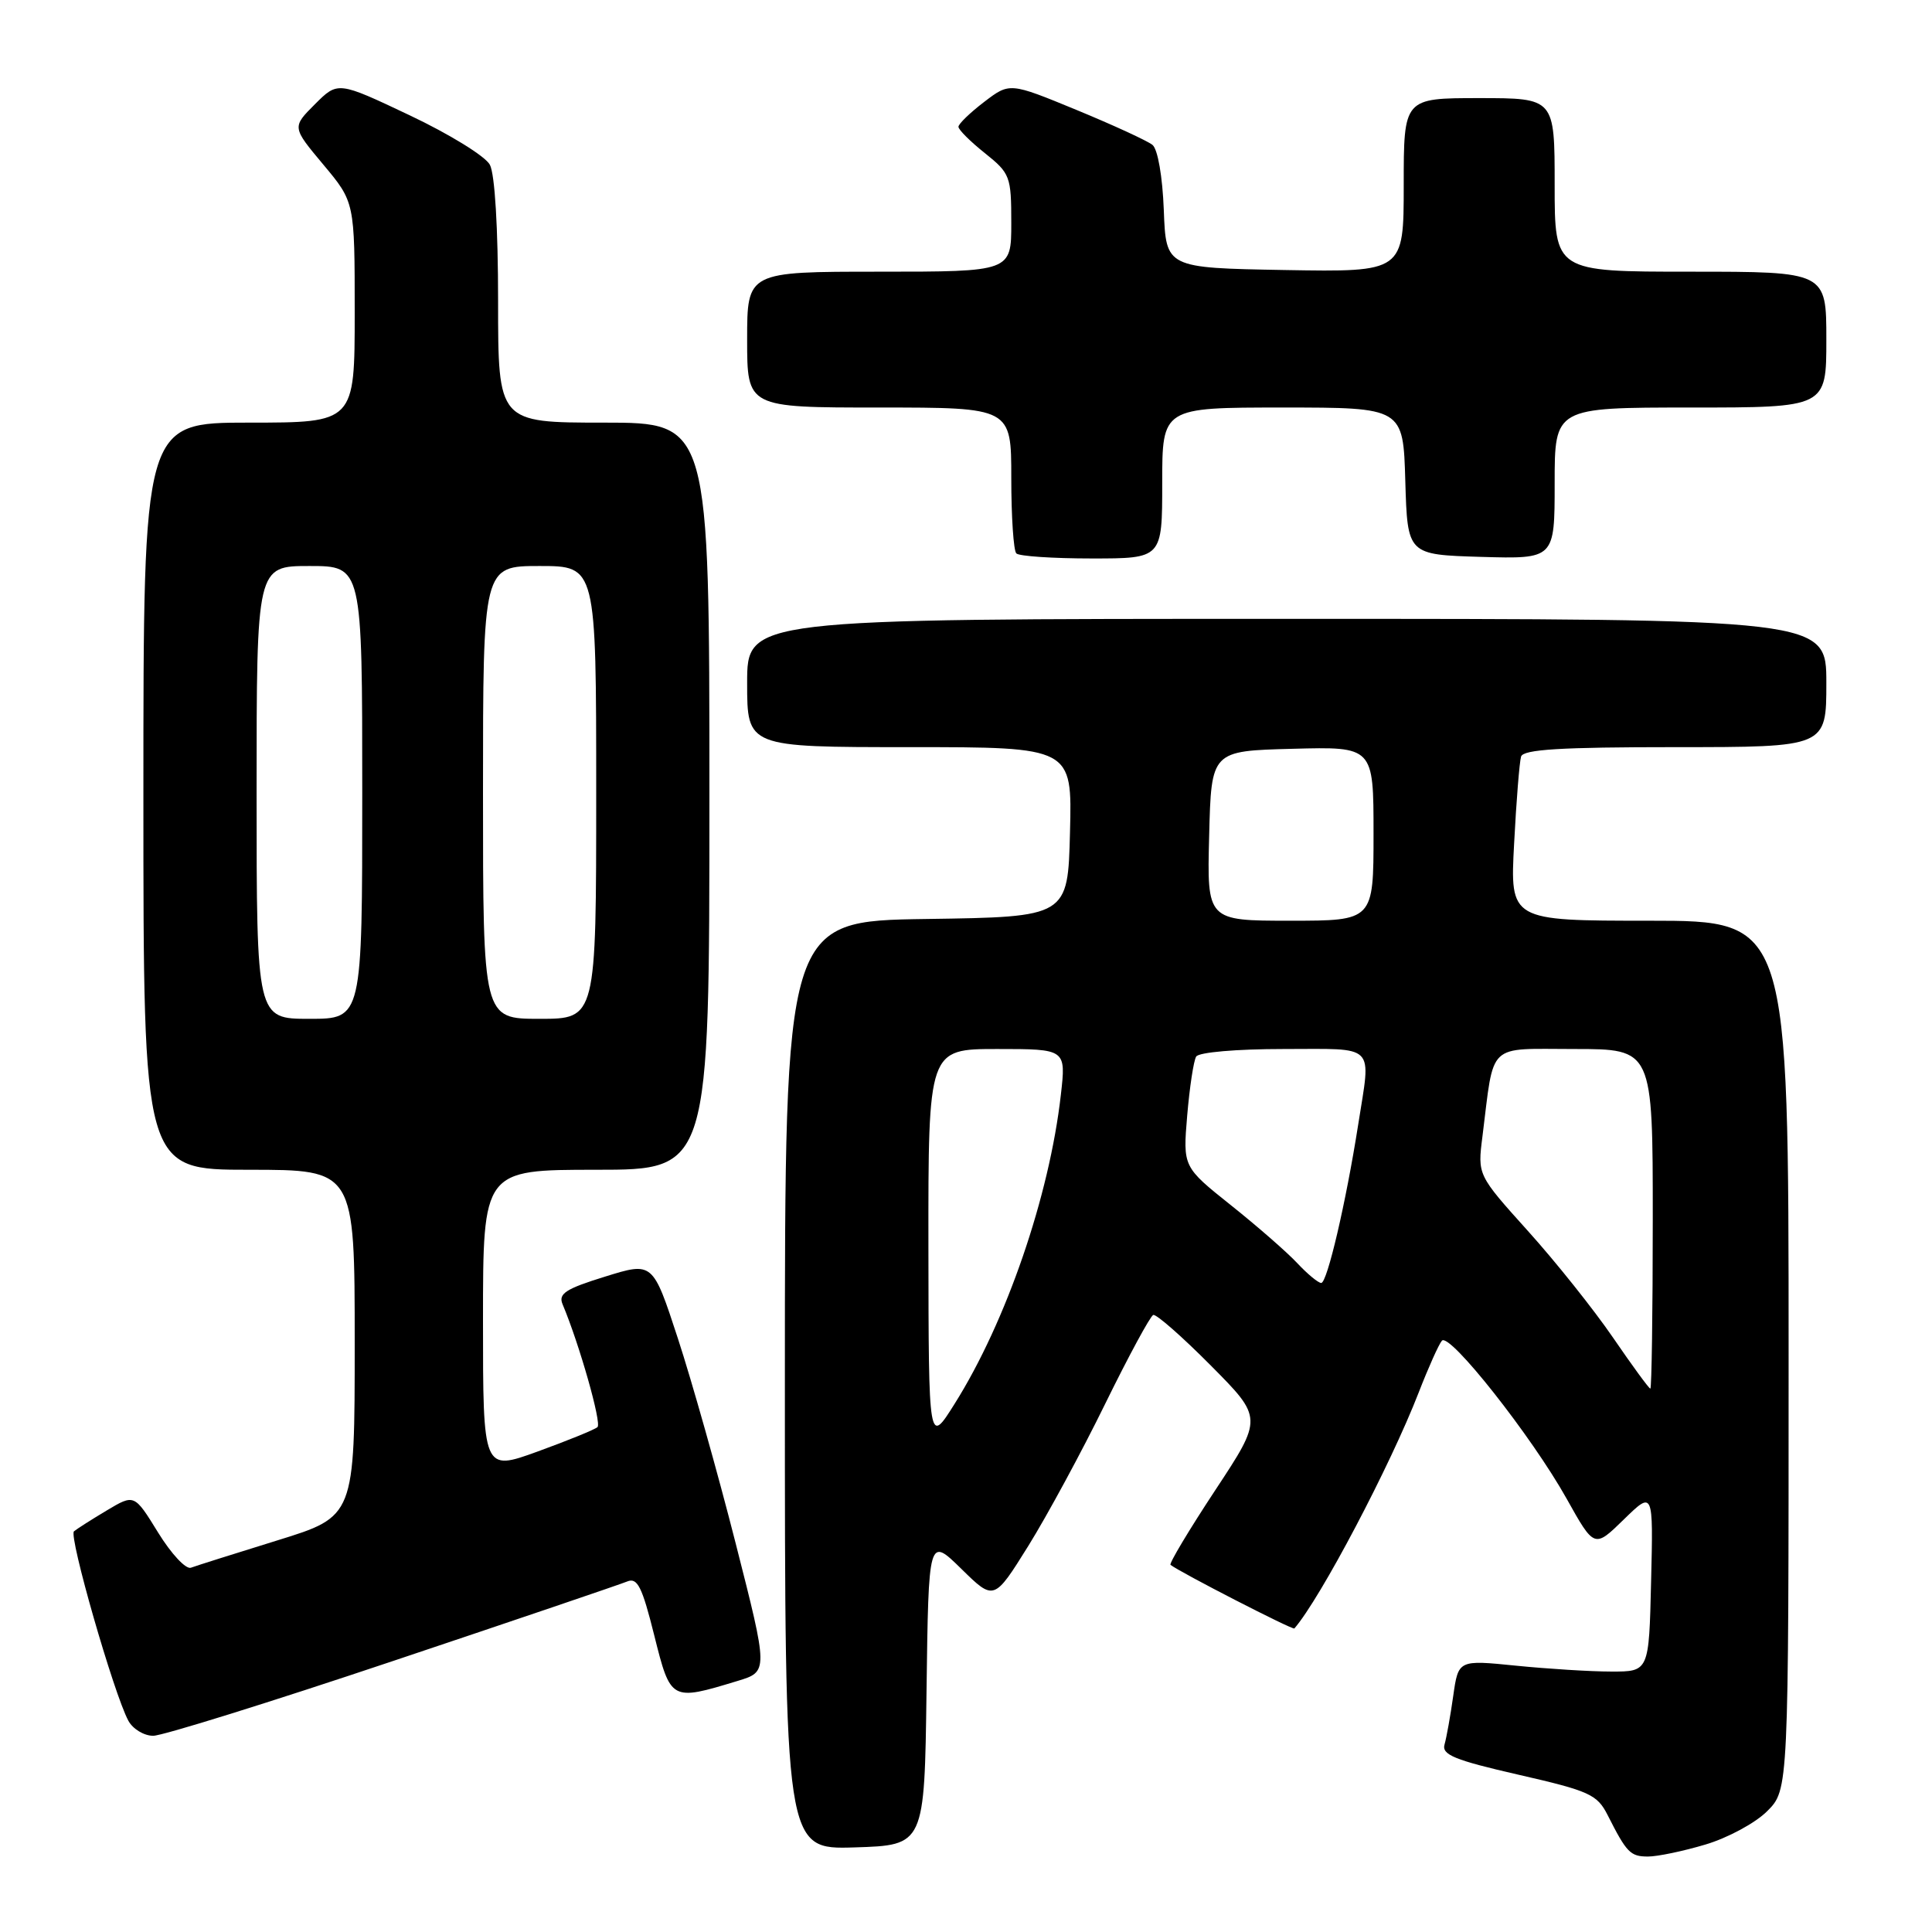 <?xml version="1.0" encoding="UTF-8" standalone="no"?>
<!DOCTYPE svg PUBLIC "-//W3C//DTD SVG 1.1//EN" "http://www.w3.org/Graphics/SVG/1.1/DTD/svg11.dtd" >
<svg xmlns="http://www.w3.org/2000/svg" xmlns:xlink="http://www.w3.org/1999/xlink" version="1.1" viewBox="0 0 256 256">
 <g >
 <path fill="currentColor"
d=" M 225.98 244.41 C 228.92 243.54 232.61 241.55 234.16 239.99 C 237.00 237.15 237.00 237.15 237.00 179.58 C 237.00 122.00 237.00 122.00 218.54 122.00 C 200.08 122.00 200.08 122.00 200.63 111.75 C 200.92 106.11 201.34 100.94 201.55 100.25 C 201.84 99.30 206.82 99.00 221.97 99.00 C 242.00 99.00 242.00 99.00 242.00 90.50 C 242.00 82.00 242.00 82.00 170.50 82.00 C 99.00 82.00 99.00 82.00 99.00 90.50 C 99.00 99.00 99.00 99.00 120.53 99.00 C 142.07 99.00 142.07 99.00 141.78 110.25 C 141.50 121.50 141.50 121.50 122.75 121.77 C 104.00 122.04 104.00 122.04 104.00 183.56 C 104.00 245.08 104.00 245.08 113.25 244.79 C 122.50 244.50 122.50 244.50 122.77 224.06 C 123.04 203.63 123.04 203.63 127.38 207.88 C 131.71 212.13 131.71 212.13 136.27 204.82 C 138.77 200.79 143.36 192.32 146.45 186.00 C 149.55 179.68 152.42 174.38 152.81 174.24 C 153.21 174.10 156.64 177.11 160.44 180.94 C 167.34 187.89 167.34 187.89 161.02 197.47 C 157.55 202.73 154.89 207.18 155.10 207.35 C 156.34 208.33 171.31 216.02 171.51 215.78 C 174.97 211.79 184.22 194.22 187.99 184.50 C 189.27 181.20 190.65 178.12 191.06 177.65 C 192.06 176.51 202.98 190.34 207.59 198.59 C 211.26 205.15 211.26 205.15 215.16 201.34 C 219.07 197.53 219.07 197.53 218.78 209.51 C 218.50 221.50 218.50 221.50 213.50 221.49 C 210.75 221.49 205.07 221.13 200.87 220.71 C 193.24 219.94 193.24 219.94 192.56 224.72 C 192.19 227.35 191.67 230.24 191.41 231.15 C 191.01 232.51 192.73 233.22 201.21 235.16 C 210.61 237.31 211.63 237.77 213.02 240.51 C 215.55 245.51 216.03 246.00 218.38 246.00 C 219.62 246.00 223.04 245.29 225.98 244.41 Z  M 52.02 220.11 C 68.23 214.68 82.23 209.92 83.12 209.55 C 84.46 209.00 85.09 210.27 86.69 216.69 C 88.87 225.40 88.89 225.42 97.71 222.74 C 101.81 221.50 101.81 221.50 97.48 204.50 C 95.10 195.15 91.65 182.93 89.82 177.34 C 86.50 167.19 86.50 167.19 80.17 169.16 C 74.96 170.77 73.96 171.42 74.54 172.81 C 76.76 178.08 79.75 188.59 79.17 189.10 C 78.80 189.43 75.24 190.88 71.25 192.33 C 64.00 194.96 64.00 194.96 64.00 174.98 C 64.00 155.00 64.00 155.00 79.00 155.00 C 94.00 155.00 94.00 155.00 94.00 105.50 C 94.00 56.00 94.00 56.00 80.00 56.00 C 66.00 56.00 66.00 56.00 66.00 39.93 C 66.00 30.23 65.57 23.06 64.91 21.83 C 64.31 20.70 59.53 17.76 54.29 15.28 C 44.77 10.77 44.77 10.77 41.73 13.81 C 38.69 16.85 38.69 16.85 42.84 21.81 C 47.00 26.78 47.00 26.78 47.00 41.39 C 47.00 56.00 47.00 56.00 33.00 56.00 C 19.00 56.00 19.00 56.00 19.00 105.50 C 19.00 155.00 19.00 155.00 33.00 155.00 C 47.00 155.00 47.00 155.00 47.00 177.97 C 47.00 200.94 47.00 200.94 36.75 204.11 C 31.11 205.86 25.96 207.48 25.30 207.73 C 24.63 207.98 22.68 205.88 20.95 203.07 C 17.80 197.96 17.80 197.96 14.15 200.14 C 12.14 201.34 10.18 202.59 9.80 202.91 C 9.08 203.52 15.07 224.39 17.00 227.99 C 17.59 229.10 19.08 230.00 20.30 230.00 C 21.53 230.00 35.80 225.55 52.02 220.11 Z  M 154.00 64.00 C 154.00 54.00 154.00 54.00 169.96 54.00 C 185.93 54.00 185.93 54.00 186.21 63.75 C 186.50 73.50 186.50 73.50 196.25 73.79 C 206.00 74.07 206.00 74.07 206.00 64.04 C 206.00 54.00 206.00 54.00 224.00 54.00 C 242.00 54.00 242.00 54.00 242.00 45.00 C 242.00 36.00 242.00 36.00 224.00 36.00 C 206.00 36.00 206.00 36.00 206.00 24.50 C 206.00 13.00 206.00 13.00 196.00 13.00 C 186.00 13.00 186.00 13.00 186.00 24.53 C 186.00 36.05 186.00 36.05 170.25 35.78 C 154.50 35.50 154.50 35.50 154.21 27.84 C 154.04 23.39 153.41 19.77 152.71 19.20 C 152.04 18.66 147.52 16.58 142.65 14.57 C 133.79 10.92 133.79 10.92 130.40 13.51 C 128.53 14.94 127.00 16.42 127.00 16.80 C 127.00 17.19 128.58 18.76 130.50 20.29 C 133.85 22.97 134.00 23.36 134.00 29.54 C 134.00 36.00 134.00 36.00 116.50 36.00 C 99.00 36.00 99.00 36.00 99.00 45.00 C 99.00 54.00 99.00 54.00 116.50 54.00 C 134.00 54.00 134.00 54.00 134.00 63.33 C 134.00 68.47 134.30 72.97 134.67 73.33 C 135.03 73.70 139.53 74.00 144.67 74.00 C 154.00 74.00 154.00 74.00 154.00 64.00 Z  M 123.02 165.25 C 123.00 139.00 123.00 139.00 132.13 139.00 C 141.26 139.00 141.26 139.00 140.57 145.06 C 139.05 158.49 133.33 175.14 126.50 186.00 C 123.05 191.50 123.05 191.50 123.02 165.25 Z  M 213.74 177.25 C 211.20 173.54 206.12 167.17 202.45 163.10 C 195.78 155.69 195.78 155.69 196.43 150.60 C 198.02 137.94 196.91 139.00 208.61 139.00 C 219.00 139.00 219.00 139.00 219.00 161.50 C 219.00 173.88 218.85 184.00 218.68 184.00 C 218.50 184.00 216.28 180.96 213.74 177.25 Z  M 171.92 167.40 C 170.59 165.97 166.63 162.51 163.12 159.71 C 156.74 154.62 156.74 154.62 157.31 147.81 C 157.63 144.06 158.16 140.55 158.50 140.00 C 158.85 139.43 163.86 139.00 170.06 139.00 C 182.51 139.00 181.67 138.14 179.97 149.00 C 178.35 159.33 175.86 170.00 175.07 170.00 C 174.68 170.00 173.26 168.83 171.92 167.40 Z  M 160.22 110.75 C 160.50 99.50 160.50 99.50 171.25 99.22 C 182.00 98.93 182.00 98.93 182.00 110.47 C 182.00 122.00 182.00 122.00 170.97 122.00 C 159.93 122.00 159.93 122.00 160.22 110.75 Z  M 34.00 105.00 C 34.00 75.00 34.00 75.00 41.00 75.00 C 48.00 75.00 48.00 75.00 48.00 105.00 C 48.00 135.00 48.00 135.00 41.00 135.00 C 34.00 135.00 34.00 135.00 34.00 105.00 Z  M 64.00 105.00 C 64.00 75.00 64.00 75.00 71.50 75.00 C 79.00 75.00 79.00 75.00 79.00 105.00 C 79.00 135.00 79.00 135.00 71.50 135.00 C 64.00 135.00 64.00 135.00 64.00 105.00 Z "/>
</g>
</svg>